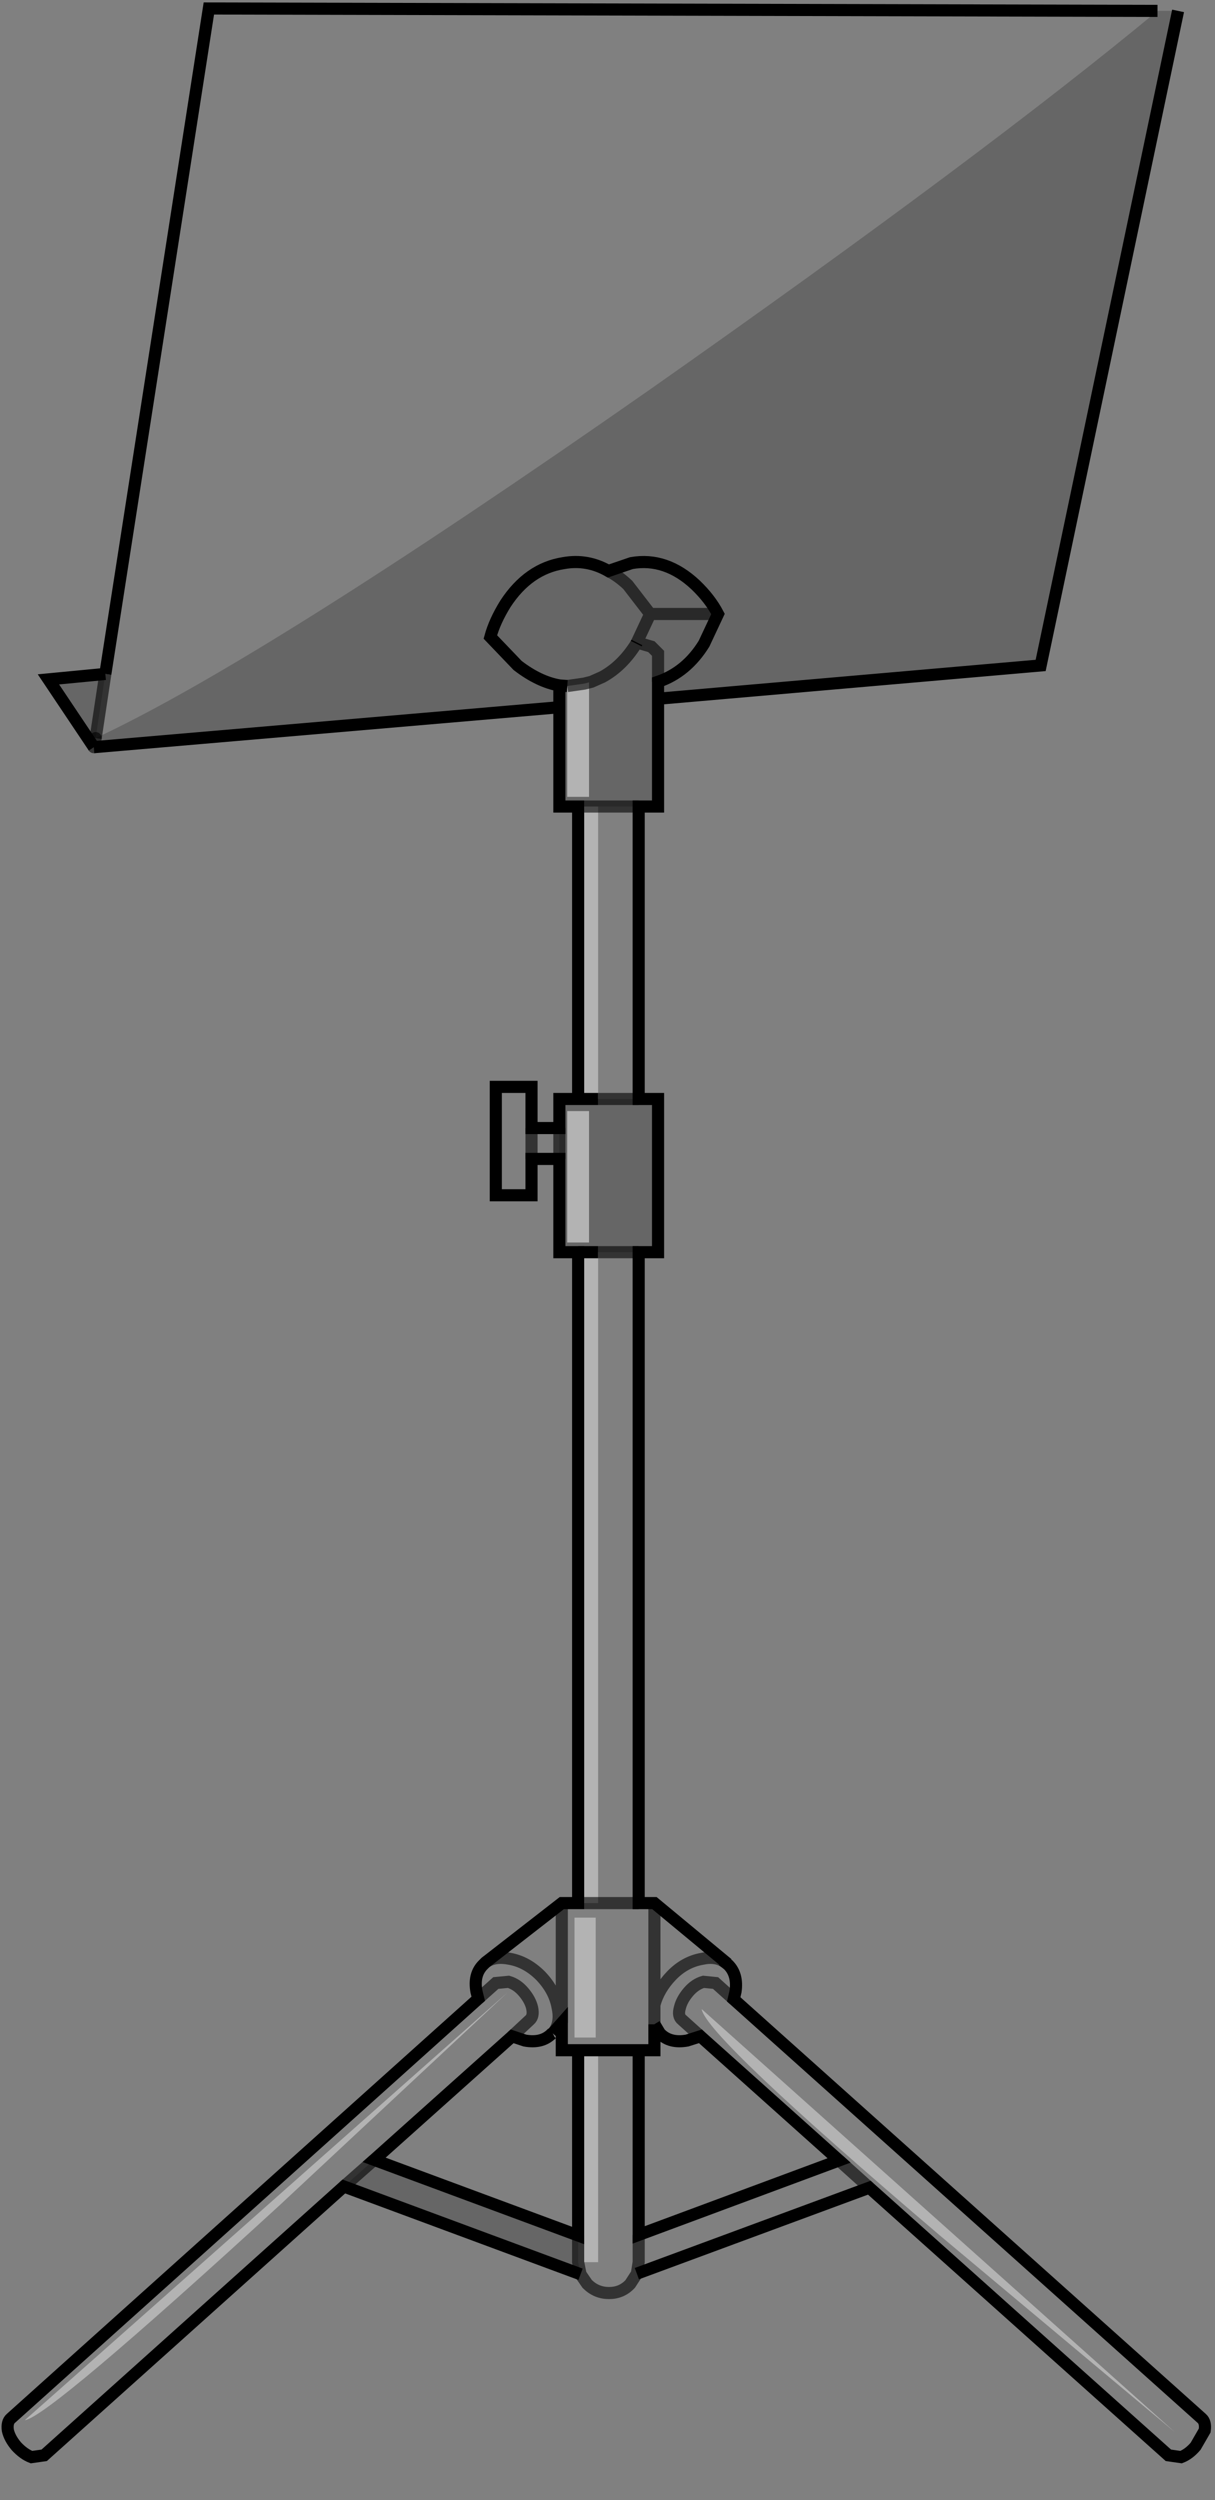 <?xml version="1.0" encoding="UTF-8" standalone="no"?>
<svg xmlns:xlink="http://www.w3.org/1999/xlink" height="206.45px" width="100.35px" xmlns="http://www.w3.org/2000/svg">
  <rect width="100%" height="100%" fill="#808080" stroke="none"/>
  <g transform="matrix(1.0, 0.0, 0.0, 1.0, 50.05, 101.8)">
    <path d="M45.55 -100.9 L47.25 -100.9 35.9 -46.85 4.3 -44.1 4.3 -45.5 Q6.65 -46.3 8.1 -48.65 L9.25 -51.1 Q8.6 -52.35 7.4 -53.5 4.95 -55.8 2.1 -55.3 L0.2 -54.65 Q-1.55 -55.65 -3.5 -55.3 -6.4 -54.85 -8.3 -51.95 -9.2 -50.5 -9.55 -49.2 L-7.3 -46.85 Q-5.55 -45.5 -3.85 -45.2 L-3.85 -43.4 -3.85 -45.2 Q-5.55 -45.5 -7.3 -46.85 L-9.55 -49.2 Q-9.2 -50.5 -8.3 -51.95 -6.4 -54.85 -3.5 -55.3 -1.55 -55.65 0.2 -54.65 L2.1 -55.3 Q4.95 -55.8 7.4 -53.5 8.6 -52.35 9.25 -51.1 L8.1 -48.65 Q6.65 -46.3 4.3 -45.5 L4.3 -44.1 4.3 -35.2 2.7 -35.2 -0.65 -35.2 -1.8 -35.2 -2.3 -35.2 -3.85 -35.2 -3.85 -43.4 -42.3 -40.1 -42.15 -40.85 -42.3 -40.1 -46.05 -45.7 -41.35 -46.15 -42.15 -40.85 Q-28.4 -47.25 3.65 -69.65 31.2 -89.0 45.55 -100.9 M4.3 -45.5 L4.3 -47.85 3.75 -48.4 2.55 -48.75 3.65 -51.1 1.8 -53.5 Q1.0 -54.25 0.2 -54.65 1.0 -54.25 1.8 -53.5 L3.65 -51.1 9.25 -51.1 3.65 -51.1 2.55 -48.75 3.75 -48.4 4.3 -47.85 4.3 -45.5 M2.5 -48.65 L2.55 -48.75 2.5 -48.65 Q1.35 -46.8 -0.3 -45.9 L-1.2 -45.5 -1.4 -45.45 -1.2 -45.5 -0.3 -45.9 Q1.35 -46.8 2.5 -48.65 M-3.2 -45.15 L-3.2 -36.0 -1.4 -36.0 -1.4 -45.45 -1.8 -45.35 -3.2 -45.15 -3.85 -45.2 -3.2 -45.15 M2.7 -11.05 L4.3 -11.05 4.3 1.6 2.7 1.6 -0.65 1.6 -1.8 1.6 -2.3 1.6 -3.85 1.6 -3.85 -6.1 -3.85 -8.65 -3.85 -11.05 -2.3 -11.05 -1.8 -11.05 -0.65 -11.05 2.7 -11.05 M-2.1 86.0 L-21.65 78.75 -19.15 76.55 -2.3 82.8 -2.3 85.0 -2.1 86.0 M-1.4 -10.05 L-3.2 -10.05 -3.2 0.8 -1.4 0.8 -1.4 -10.05" fill="#000000" fill-opacity="0.2" fill-rule="evenodd" stroke="none"/>
    <path d="M45.55 -100.9 Q31.2 -89.0 3.65 -69.65 -28.4 -47.25 -42.15 -40.85 L-41.35 -46.15 -32.8 -101.1 45.55 -100.9 M2.7 -35.2 L2.7 -11.05 -0.65 -11.05 -0.65 -35.2 2.7 -35.2 M2.7 1.6 L2.7 55.35 4.0 55.35 9.85 60.2 9.85 60.25 10.1 60.45 Q10.9 61.25 10.7 62.65 L10.55 63.3 49.2 97.9 Q49.55 98.2 49.45 98.9 L48.7 100.2 Q48.15 100.85 47.5 101.1 L46.45 100.95 21.75 78.85 2.55 85.95 2.0 86.8 Q1.3 87.55 0.25 87.55 -0.8 87.55 -1.55 86.8 L-2.1 86.0 -2.3 85.0 -2.3 82.8 -2.3 67.5 -3.65 67.5 -3.65 65.25 -4.4 66.1 Q-3.7 65.3 -4.0 63.95 -4.25 62.55 -5.4 61.35 -6.55 60.2 -7.95 59.95 -9.2 59.7 -9.95 60.25 -9.2 59.7 -7.95 59.95 -6.55 60.2 -5.4 61.35 -4.25 62.55 -4.0 63.95 -3.7 65.3 -4.4 66.1 L-4.5 66.15 Q-5.3 66.95 -6.7 66.7 L-7.75 66.35 -6.3 65.0 Q-5.95 64.7 -6.1 64.0 -6.25 63.35 -6.8 62.7 -7.35 62.05 -8.05 61.85 L-9.1 61.95 -10.55 63.25 -9.1 61.95 -8.05 61.85 Q-7.35 62.05 -6.8 62.7 -6.25 63.35 -6.1 64.0 -5.95 64.7 -6.3 65.0 L-7.75 66.35 -19.15 76.55 -21.65 78.75 -46.4 100.95 -47.45 101.1 Q-48.1 100.85 -48.7 100.2 -49.25 99.55 -49.4 98.9 -49.5 98.2 -49.15 97.9 L-10.55 63.25 -10.7 62.65 Q-10.95 61.25 -10.15 60.45 L-10.0 60.3 -9.95 60.25 -3.65 55.35 -2.3 55.35 -2.3 1.6 -1.8 1.6 -1.8 55.35 -0.65 55.35 -0.65 1.6 2.7 1.6 M-3.85 -6.1 L-6.15 -6.1 -6.15 -3.1 -9.1 -3.1 -9.1 -12.05 -6.15 -12.05 -6.15 -8.65 -3.85 -8.65 -3.85 -6.1 M-2.3 -11.05 L-2.3 -35.2 -1.8 -35.2 -1.8 -11.05 -2.3 -11.05 M4.0 65.35 L4.0 63.75 Q4.35 62.45 5.4 61.35 6.5 60.2 7.95 59.95 9.1 59.7 9.85 60.25 9.1 59.7 7.95 59.95 6.5 60.2 5.4 61.35 4.35 62.45 4.0 63.75 L4.0 65.35 4.45 66.1 4.0 65.35 4.0 65.65 4.0 65.35 M7.8 66.35 L6.7 66.7 Q5.3 66.95 4.5 66.15 L4.45 66.1 4.0 65.65 4.0 67.5 2.7 67.5 2.7 82.75 19.25 76.6 7.8 66.35 6.3 65.0 Q5.9 64.7 6.1 64.0 6.25 63.35 6.8 62.7 7.35 62.05 8.05 61.85 L9.05 61.95 10.55 63.3 9.05 61.95 8.05 61.85 Q7.35 62.05 6.8 62.7 6.25 63.35 6.1 64.0 5.9 64.7 6.3 65.0 L7.8 66.35 M21.75 78.85 L19.25 76.6 21.75 78.85 M2.55 85.95 L2.7 85.0 2.7 82.75 2.7 85.0 2.55 85.95 M4.0 63.75 L4.0 55.35 4.0 63.75 M7.9 64.1 Q8.25 66.35 27.7 82.9 L47.0 99.05 7.9 64.1 M-6.15 -6.1 L-6.15 -8.65 -6.15 -6.1 M-0.85 56.55 L-2.6 56.55 -2.6 66.45 -0.85 66.45 -0.85 56.55 M-1.8 55.35 L-2.3 55.35 -1.8 55.35 M-3.65 55.35 L-3.65 65.25 -3.65 55.35 M-2.3 67.5 L-1.8 67.5 -2.3 67.5 M-0.65 67.5 L-1.8 67.5 -1.8 85.0 -0.65 85.0 -0.65 67.5 2.7 67.5 -0.65 67.5 M-26.9 80.25 L-8.1 62.7 -48.0 98.05 Q-46.05 97.8 -26.9 80.25 M2.7 55.35 L-0.65 55.35 2.7 55.35" fill="#ffffff" fill-opacity="0.0" fill-rule="evenodd" stroke="none"/>
    <path d="M-1.4 -45.45 L-1.4 -36.0 -3.2 -36.0 -3.2 -45.15 -1.8 -45.35 -1.4 -45.45 M7.9 64.1 L47.0 99.05 27.7 82.9 Q8.25 66.35 7.9 64.1 M-1.8 -35.2 L-0.65 -35.2 -0.65 -11.05 -1.8 -11.05 -1.8 -35.2 M-1.4 -10.05 L-1.4 0.8 -3.2 0.8 -3.2 -10.05 -1.4 -10.05 M-1.8 1.6 L-0.65 1.6 -0.65 55.35 -1.8 55.35 -1.8 1.6 M-0.85 56.55 L-0.85 66.45 -2.6 66.45 -2.6 56.55 -0.85 56.55 M-1.8 67.5 L-0.65 67.5 -0.65 85.0 -1.8 85.0 -1.8 67.5 M-26.9 80.25 Q-46.05 97.8 -48.0 98.05 L-8.1 62.7 -26.9 80.25" fill="#ffffff" fill-opacity="0.4" fill-rule="evenodd" stroke="none"/>
    <path d="M0.2 -54.65 Q1.0 -54.25 1.8 -53.5 L3.65 -51.1 9.25 -51.1 M3.65 -51.1 L2.55 -48.75 3.75 -48.4 4.3 -47.85 4.3 -45.5 M2.5 -48.65 Q1.35 -46.8 -0.3 -45.9 L-1.2 -45.5 -1.4 -45.45 -1.8 -45.35 -3.2 -45.15 M2.55 85.95 L2.0 86.8 Q1.3 87.55 0.25 87.55 -0.8 87.55 -1.55 86.8 L-2.1 86.0 -2.3 85.0 -2.3 82.8 M9.85 60.25 Q9.1 59.7 7.95 59.95 6.5 60.2 5.4 61.35 4.35 62.45 4.0 63.75 L4.0 65.35 M7.8 66.35 L6.3 65.0 Q5.9 64.7 6.1 64.0 6.25 63.35 6.8 62.7 7.35 62.05 8.05 61.85 L9.05 61.95 10.55 63.3 M4.0 55.35 L4.0 63.75 M2.7 82.75 L2.7 85.0 2.55 85.95 M19.25 76.6 L21.75 78.85 M-42.15 -40.85 L-41.35 -46.15 M-0.65 -35.2 L-1.8 -35.2 M-0.65 -35.2 L2.7 -35.2 M-3.85 -6.1 L-3.85 -8.65 M-6.15 -8.65 L-6.15 -6.1 M-1.8 55.35 L-0.65 55.35 2.7 55.35 M-0.65 1.6 L2.7 1.6 M-1.8 1.6 L-2.3 1.6 M-9.95 60.25 Q-9.2 59.7 -7.95 59.95 -6.55 60.2 -5.4 61.35 -4.25 62.55 -4.0 63.95 -3.7 65.3 -4.4 66.1 M-3.65 65.25 L-3.65 55.35 M-10.55 63.25 L-9.1 61.95 -8.05 61.85 Q-7.35 62.05 -6.8 62.7 -6.25 63.35 -6.1 64.0 -5.95 64.7 -6.3 65.0 L-7.75 66.35 M-19.15 76.55 L-21.65 78.75 M-0.65 -11.05 L2.7 -11.05" fill="none" stroke="#000000" stroke-linecap="butt" stroke-linejoin="miter-clip" stroke-miterlimit="10.0" stroke-opacity="0.6" stroke-width="1.0"/>
    <path d="M-42.3 -40.1 L-3.85 -43.4 -3.85 -45.2 Q-5.55 -45.5 -7.3 -46.85 L-9.55 -49.2 Q-9.2 -50.5 -8.3 -51.95 -6.4 -54.85 -3.5 -55.3 -1.55 -55.65 0.2 -54.65 L2.1 -55.3 Q4.95 -55.8 7.4 -53.5 8.6 -52.35 9.25 -51.1 L8.1 -48.65 Q6.65 -46.3 4.3 -45.5 L4.3 -44.1 35.9 -46.85 47.25 -100.9 M2.55 -48.75 L2.5 -48.65 M-3.2 -45.15 L-3.85 -45.2 M4.3 -44.1 L4.3 -35.2 2.7 -35.2 2.7 -11.05 4.3 -11.05 4.3 1.6 2.7 1.6 2.7 55.35 4.0 55.35 9.85 60.2 9.85 60.25 10.1 60.45 Q10.9 61.25 10.7 62.65 L10.55 63.3 49.2 97.9 Q49.55 98.2 49.45 98.9 L48.7 100.2 Q48.15 100.85 47.5 101.1 L46.45 100.95 21.75 78.85 2.55 85.95 M-2.1 86.0 L-21.65 78.75 -46.4 100.95 -47.45 101.1 Q-48.1 100.85 -48.7 100.2 -49.25 99.55 -49.4 98.9 -49.5 98.2 -49.15 97.9 L-10.55 63.25 -10.7 62.65 Q-10.95 61.25 -10.15 60.45 L-10.0 60.3 -9.95 60.25 -3.65 55.35 -2.3 55.35 -2.3 1.6 -3.85 1.6 -3.85 -6.1 -6.15 -6.1 -6.15 -3.1 -9.1 -3.1 -9.1 -12.05 -6.15 -12.05 -6.15 -8.65 -3.85 -8.65 -3.85 -11.05 -2.3 -11.05 -2.3 -35.2 -3.85 -35.2 -3.85 -43.4 M4.0 65.35 L4.45 66.1 4.5 66.15 Q5.3 66.95 6.7 66.7 L7.8 66.35 19.25 76.6 2.7 82.75 2.7 67.5 4.0 67.5 4.0 65.65 4.0 65.35 M4.45 66.1 L4.0 65.65 M-41.35 -46.15 L-46.05 -45.7 -42.3 -40.1 M-41.35 -46.15 L-32.8 -101.1 45.55 -100.9 M-1.8 -11.05 L-0.65 -11.05 M-1.8 -35.2 L-2.3 -35.2 M-2.3 -11.05 L-1.8 -11.05 M-0.65 1.6 L-1.8 1.6 M-2.3 55.35 L-1.8 55.35 M-4.4 66.1 L-3.65 65.25 -3.65 67.5 -2.3 67.5 -2.3 82.8 -19.15 76.55 -7.75 66.35 -6.7 66.7 Q-5.3 66.95 -4.5 66.15 L-4.4 66.1 M-1.8 67.5 L-2.3 67.5 M-0.65 67.5 L-1.8 67.5 M-0.65 67.5 L2.7 67.5" fill="none" stroke="#000000" stroke-linecap="butt" stroke-linejoin="miter-clip" stroke-miterlimit="10.0" stroke-width="1.0"/>
    <path d="M-42.15 -40.85 L-42.3 -40.1" fill="none" stroke="#000000" stroke-linecap="round" stroke-linejoin="round" stroke-opacity="0.6" stroke-width="1.0"/>
  </g>
</svg>
